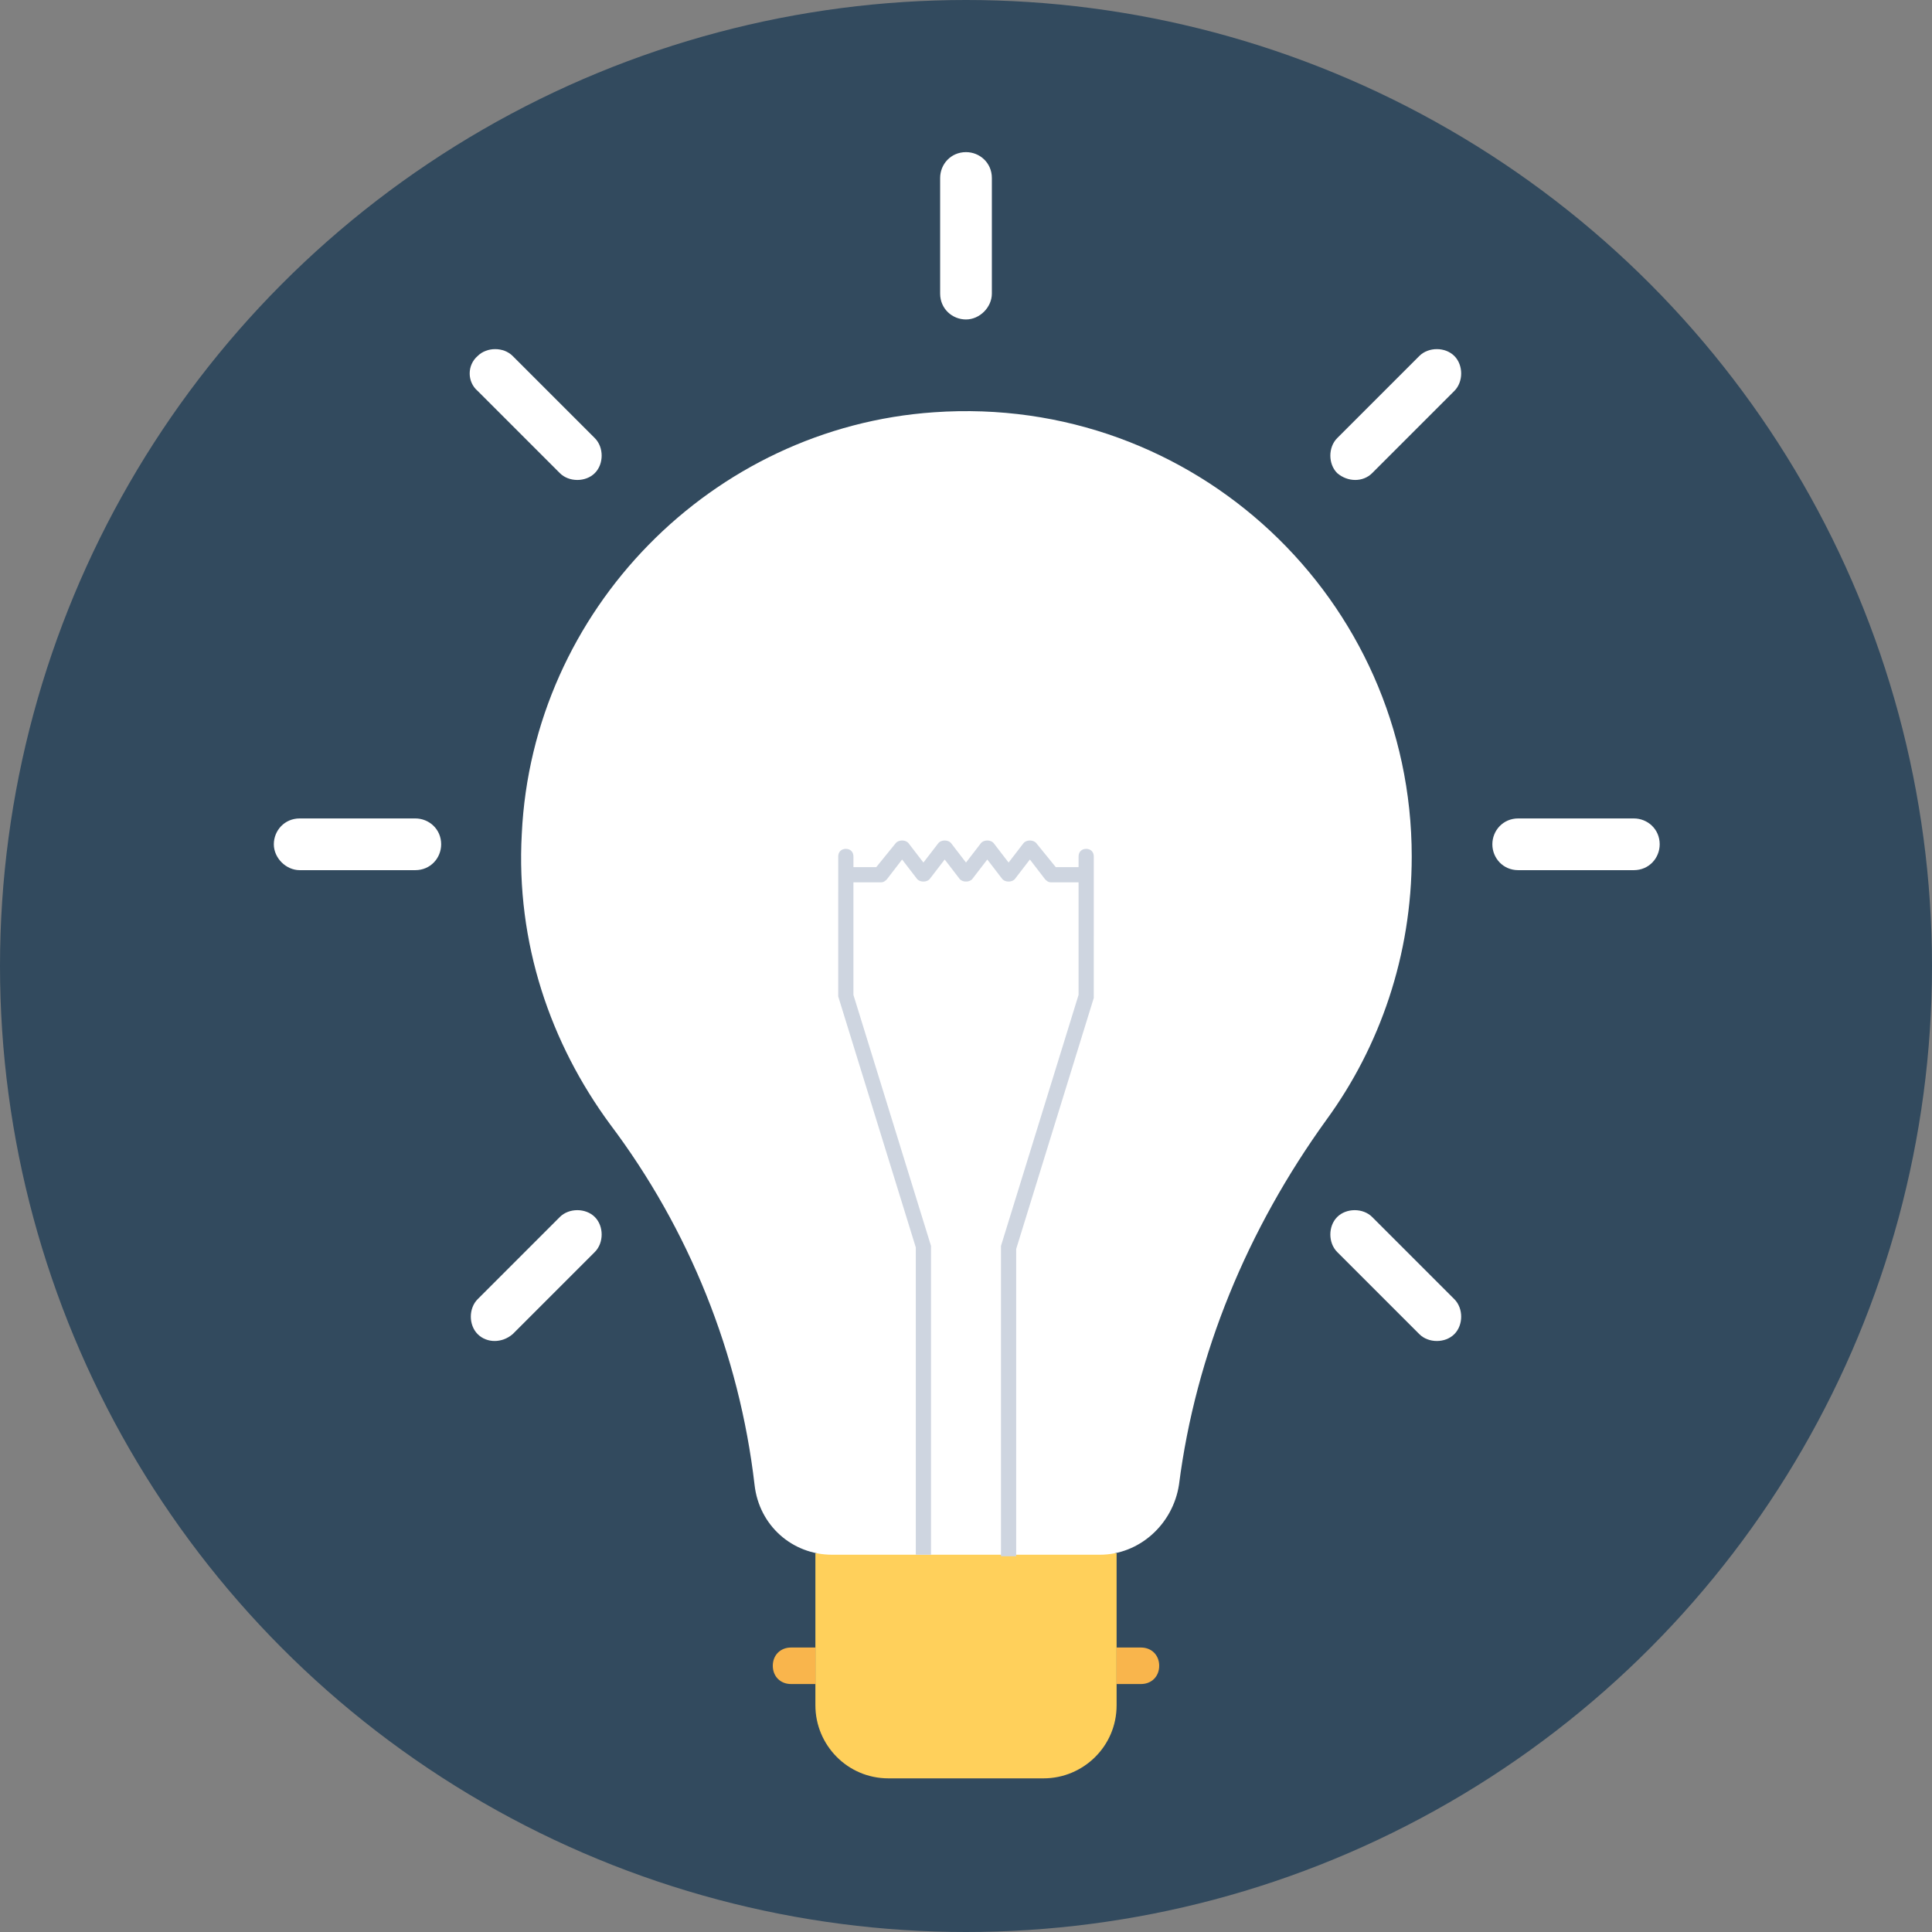 <!DOCTYPE svg PUBLIC "-//W3C//DTD SVG 1.1//EN" "http://www.w3.org/Graphics/SVG/1.1/DTD/svg11.dtd">

<!-- Uploaded to: SVG Repo, www.svgrepo.com, Transformed by: SVG Repo Mixer Tools -->
<svg height="45px" width="45px" version="1.1" id="Layer_1" xmlns="http://www.w3.org/2000/svg" xmlns:xlink="http://www.w3.org/1999/xlink" viewBox="0 0 508 508" xml:space="preserve" fill="#000000">

<rect x="0" y="0" width="508" height="508" fill="#808080" stroke="none"/>

<g id="SVGRepo_bgCarrier" stroke-width="0"/>

<g id="SVGRepo_tracerCarrier" stroke-linecap="round" stroke-linejoin="round"/>

<g id="SVGRepo_iconCarrier"> <circle style="fill:#324A5E;" cx="254" cy="254" r="254"/> <path style="fill:#FFD05B;" d="M293.6,408.4h-79.2v40c0,10.4,8.4,19.2,19.2,19.2h40.8c10.4,0,19.2-8.4,19.2-19.2V408.4z"/> <g> <path style="fill:#F9B54C;" d="M214.4,433.2H208c-2.8,0-4.8,2-4.8,4.8s2,4.8,4.8,4.8h6.4V433.2z"/> <path style="fill:#F9B54C;" d="M293.6,433.2h6.4c2.8,0,4.8,2,4.8,4.8s-2,4.8-4.8,4.8h-6.4V433.2z"/> </g> <path style="fill:#ffffff;" d="M218.8,408.8h70.4c10.4,0,19.2-8,20.8-18.4c4.4-34.4,18-67.2,38.8-96c14-19.2,22.4-43.2,22.4-69.2 c0-67.6-57.2-121.6-125.6-116.8c-58.4,4-105.6,52-108.4,110.8c-1.6,28.8,7.6,55.2,23.2,76.4c20.8,27.6,34,60.4,38,94.8 C199.6,401.2,208.4,408.8,218.8,408.8z"/> <g> <path style="fill:#FFFFFF;" d="M151.6,222c0,28,13.2,53.2,33.6,69.6c-12-15.2-19.6-34.4-19.6-55.6c0-24.4,10-46.4,25.6-62.4l-14-14 C161.6,175.6,151.6,197.6,151.6,222z"/> <path style="fill:#FFFFFF;" d="M200.8,165.2c7.2-5.6,15.6-10,24.4-13.2l-13.6-14c-8.8,3.2-17.2,7.6-24.4,13.2L200.8,165.2z"/> </g> <path style="fill:#CED5E0;" d="M287.6,225.2c0-1.2-0.8-2-2-2s-2,0.8-2,2v2.8h-6l-5.2-6.4c-0.8-0.8-2.4-0.8-3.2,0l-4,5.2l-4-5.2 c-0.8-0.8-2.4-0.8-3.2,0l-4,5.2l-4-5.2c-0.8-0.8-2.4-0.8-3.2,0l-4,5.2l-4-5.2c-0.8-0.8-2.4-0.8-3.2,0l-5.2,6.4h-6v-2.8 c0-1.2-0.8-2-2-2s-2,0.8-2,2V262l20.4,66v80.8h4v-81.2l-20.4-66V232h7.2c0.8,0,1.2-0.4,1.6-0.8l4-5.2l4,5.2c0.8,0.8,2.4,0.8,3.2,0 l4-5.2l4,5.2c0.8,0.8,2.4,0.8,3.2,0l4-5.2l4,5.2c0.8,0.8,2.4,0.8,3.2,0l4-5.2l4,5.2c0.4,0.4,0.8,0.8,1.6,0.8h7.2v29.6l-20.4,66v0.4 v81.2h4v-80.8l20.4-66V230l0,0l0,0V225.2z"/> <g> <path style="fill:#FFFFFF;" d="M254,84L254,84c-3.6,0-6.8-2.8-6.8-6.8V46.8c0-3.6,2.8-6.8,6.8-6.8l0,0c3.6,0,6.8,2.8,6.8,6.8v30.4 C260.8,80.8,257.6,84,254,84z"/> <path style="fill:#FFFFFF;" d="M392.4,222L392.4,222c0-3.6,2.8-6.8,6.8-6.8h30.4c3.6,0,6.8,2.8,6.8,6.8l0,0c0,3.6-2.8,6.8-6.8,6.8 h-30.4C395.2,228.8,392.4,225.6,392.4,222z"/> <path style="fill:#FFFFFF;" d="M72,222L72,222c0-3.6,2.8-6.8,6.8-6.8h30.4c3.6,0,6.8,2.8,6.8,6.8l0,0c0,3.6-2.8,6.8-6.8,6.8H78.8 C75.2,228.8,72,225.6,72,222z"/> <path style="fill:#FFFFFF;" d="M351.6,124.4L351.6,124.4c-2.4-2.4-2.4-6.8,0-9.2l21.6-21.6c2.4-2.4,6.8-2.4,9.2,0l0,0 c2.4,2.4,2.4,6.8,0,9.2l-21.6,21.6C358.4,126.8,354.4,126.8,351.6,124.4z"/> <path style="fill:#FFFFFF;" d="M125.6,350.8L125.6,350.8c-2.4-2.4-2.4-6.8,0-9.2l21.6-21.6c2.4-2.4,6.8-2.4,9.2,0l0,0 c2.4,2.4,2.4,6.8,0,9.2l-21.6,21.6C132,353.2,128,353.2,125.6,350.8z"/> <path style="fill:#FFFFFF;" d="M351.6,320L351.6,320c2.4-2.4,6.8-2.4,9.2,0l21.6,21.6c2.4,2.4,2.4,6.8,0,9.2l0,0 c-2.4,2.4-6.8,2.4-9.2,0l-21.6-21.6C349.2,326.8,349.2,322.4,351.6,320z"/> <path style="fill:#FFFFFF;" d="M125.6,93.6L125.6,93.6c2.4-2.4,6.8-2.4,9.2,0l21.6,21.6c2.4,2.4,2.4,6.8,0,9.2l0,0 c-2.4,2.4-6.8,2.4-9.2,0l-21.6-21.6C122.8,100.4,122.8,96,125.6,93.6z"/> </g> </g>

</svg>